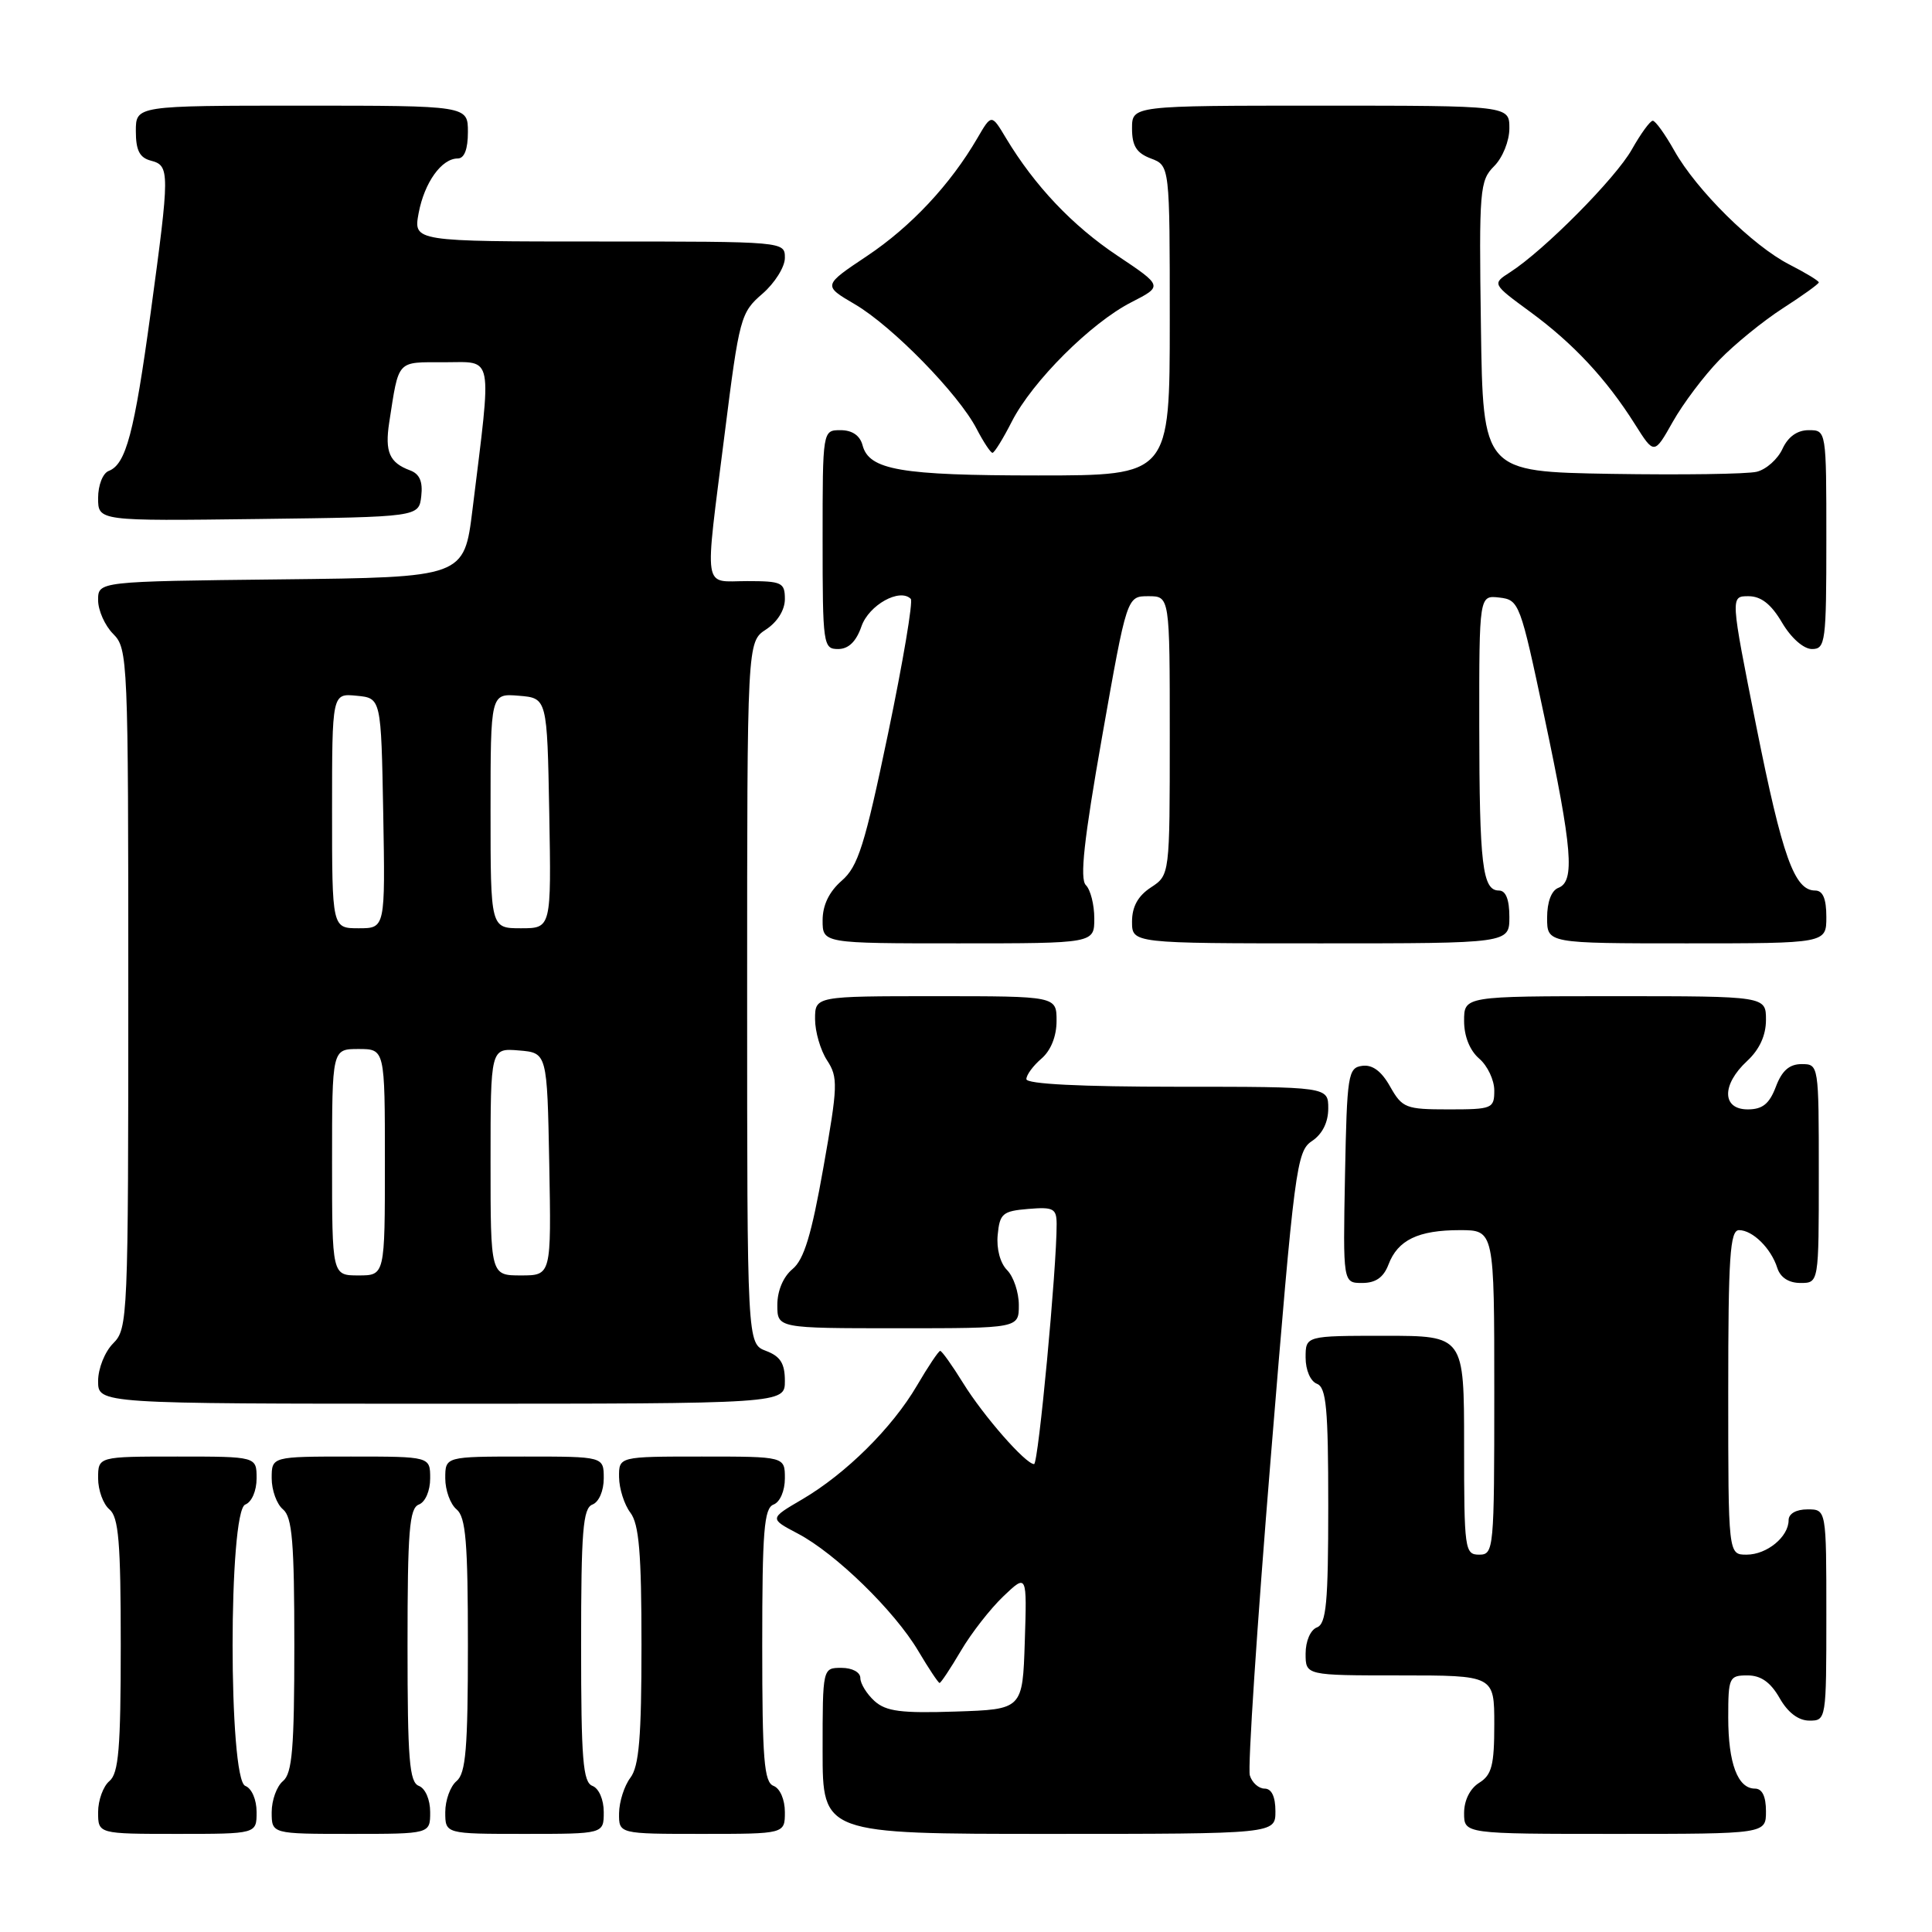 <?xml version="1.0" encoding="UTF-8" standalone="no"?>
<!DOCTYPE svg PUBLIC "-//W3C//DTD SVG 1.1//EN" "http://www.w3.org/Graphics/SVG/1.1/DTD/svg11.dtd" >
<svg xmlns="http://www.w3.org/2000/svg" xmlns:xlink="http://www.w3.org/1999/xlink" version="1.1" viewBox="0 0 256 256">
 <g >
 <path fill="currentColor"
d=" M 34.00 240.11 C 34.00 238.46 33.36 236.97 32.50 236.64 C 30.26 235.78 30.26 200.22 32.50 199.36 C 33.36 199.03 34.00 197.54 34.00 195.89 C 34.00 193.00 34.00 193.00 23.50 193.00 C 13.00 193.00 13.00 193.00 13.00 195.88 C 13.00 197.46 13.68 199.32 14.50 200.00 C 15.72 201.02 16.00 204.33 16.00 218.00 C 16.00 231.67 15.72 234.98 14.50 236.00 C 13.68 236.68 13.00 238.54 13.00 240.12 C 13.00 243.00 13.00 243.00 23.50 243.00 C 34.00 243.00 34.00 243.00 34.00 240.11 Z  M 57.00 240.11 C 57.00 238.46 56.36 236.97 55.50 236.64 C 54.24 236.16 54.00 233.13 54.00 218.00 C 54.00 202.87 54.24 199.84 55.50 199.36 C 56.36 199.03 57.00 197.54 57.00 195.89 C 57.00 193.00 57.00 193.00 46.50 193.00 C 36.00 193.00 36.00 193.00 36.00 195.88 C 36.00 197.46 36.67 199.32 37.50 200.00 C 38.72 201.02 39.00 204.33 39.00 218.00 C 39.00 231.67 38.72 234.98 37.50 236.00 C 36.67 236.68 36.00 238.54 36.00 240.12 C 36.00 243.00 36.00 243.00 46.50 243.00 C 57.00 243.00 57.00 243.00 57.00 240.11 Z  M 80.00 240.11 C 80.00 238.46 79.36 236.97 78.50 236.64 C 77.24 236.16 77.00 233.13 77.00 218.00 C 77.00 202.87 77.24 199.84 78.50 199.36 C 79.36 199.03 80.00 197.54 80.00 195.89 C 80.00 193.00 80.00 193.00 69.50 193.00 C 59.00 193.00 59.00 193.00 59.00 195.88 C 59.00 197.46 59.67 199.32 60.50 200.00 C 61.72 201.02 62.00 204.33 62.00 218.00 C 62.00 231.67 61.72 234.98 60.50 236.00 C 59.67 236.68 59.00 238.54 59.00 240.12 C 59.00 243.00 59.00 243.00 69.50 243.00 C 80.00 243.00 80.00 243.00 80.00 240.11 Z  M 104.00 240.11 C 104.00 238.46 103.36 236.97 102.50 236.64 C 101.24 236.16 101.00 233.13 101.00 218.00 C 101.00 202.87 101.24 199.84 102.50 199.36 C 103.36 199.03 104.00 197.54 104.00 195.89 C 104.00 193.00 104.00 193.00 93.00 193.00 C 82.00 193.00 82.00 193.00 82.03 195.75 C 82.05 197.26 82.72 199.37 83.53 200.44 C 84.68 201.96 85.00 205.82 85.00 218.00 C 85.00 230.18 84.68 234.04 83.53 235.56 C 82.72 236.63 82.05 238.74 82.03 240.25 C 82.00 243.00 82.00 243.00 93.00 243.00 C 104.00 243.00 104.00 243.00 104.00 240.11 Z  M 169.00 240.00 C 169.00 238.06 168.49 237.00 167.57 237.00 C 166.78 237.00 165.90 236.21 165.61 235.25 C 165.31 234.29 166.57 215.30 168.39 193.06 C 171.53 154.64 171.80 152.54 173.85 151.19 C 175.22 150.27 176.00 148.71 176.00 146.88 C 176.00 144.00 176.00 144.00 156.00 144.00 C 143.20 144.00 136.00 143.64 136.00 142.99 C 136.00 142.43 136.90 141.21 138.00 140.27 C 139.24 139.20 140.00 137.32 140.00 135.28 C 140.00 132.00 140.00 132.00 124.00 132.00 C 108.00 132.00 108.00 132.00 108.00 135.04 C 108.00 136.70 108.72 139.17 109.59 140.50 C 111.06 142.75 111.03 143.85 109.10 154.72 C 107.53 163.62 106.53 166.91 105.01 168.16 C 103.79 169.17 103.00 171.03 103.00 172.91 C 103.00 176.00 103.00 176.00 119.00 176.00 C 135.00 176.00 135.00 176.00 135.00 172.93 C 135.00 171.24 134.30 169.16 133.45 168.30 C 132.53 167.38 132.02 165.47 132.20 163.62 C 132.47 160.80 132.86 160.47 136.25 160.19 C 139.59 159.91 140.00 160.13 140.01 162.19 C 140.03 167.95 137.59 194.00 137.02 194.00 C 135.90 194.00 130.31 187.62 127.61 183.25 C 126.16 180.91 124.80 179.00 124.58 179.00 C 124.37 179.00 122.98 181.07 121.50 183.60 C 118.21 189.21 112.08 195.28 106.28 198.68 C 101.94 201.22 101.94 201.22 105.72 203.21 C 110.71 205.83 118.53 213.45 121.67 218.75 C 123.06 221.09 124.33 223.00 124.50 223.00 C 124.67 223.00 125.94 221.09 127.32 218.75 C 128.69 216.41 131.23 213.16 132.95 211.52 C 136.08 208.54 136.08 208.54 135.79 217.52 C 135.50 226.50 135.50 226.50 126.62 226.79 C 119.40 227.03 117.40 226.77 115.87 225.39 C 114.84 224.45 114.00 223.08 114.00 222.35 C 114.00 221.58 112.93 221.00 111.50 221.00 C 109.00 221.00 109.00 221.00 109.00 232.00 C 109.00 243.00 109.00 243.00 139.00 243.00 C 169.00 243.00 169.00 243.00 169.00 240.00 Z  M 234.00 240.00 C 234.00 238.03 233.50 237.00 232.54 237.00 C 230.26 237.00 229.00 233.65 229.00 227.57 C 229.00 222.27 229.12 222.00 231.55 222.00 C 233.33 222.00 234.60 222.90 235.80 224.99 C 236.89 226.92 238.30 227.99 239.75 227.99 C 241.98 228.00 242.00 227.85 242.00 214.00 C 242.00 200.00 242.00 200.00 239.50 200.00 C 238.00 200.00 237.00 200.57 237.00 201.43 C 237.00 203.64 234.12 206.00 231.43 206.00 C 229.00 206.00 229.00 206.00 229.00 184.50 C 229.00 166.53 229.23 163.00 230.43 163.00 C 232.23 163.00 234.68 165.41 235.50 168.01 C 235.91 169.28 237.02 170.00 238.57 170.00 C 241.00 170.00 241.00 170.00 241.00 155.50 C 241.00 141.07 240.99 141.00 238.72 141.00 C 237.10 141.00 236.11 141.87 235.31 144.00 C 234.45 146.27 233.54 147.00 231.59 147.00 C 228.15 147.00 228.11 143.73 231.50 140.59 C 233.14 139.07 234.00 137.20 234.00 135.14 C 234.00 132.00 234.00 132.00 214.00 132.00 C 194.00 132.00 194.00 132.00 194.00 135.28 C 194.00 137.32 194.76 139.20 196.00 140.27 C 197.10 141.21 198.00 143.11 198.00 144.49 C 198.00 146.89 197.74 147.00 191.95 147.00 C 186.27 147.00 185.81 146.82 184.20 143.98 C 183.06 141.94 181.85 141.04 180.50 141.23 C 178.62 141.48 178.48 142.37 178.22 155.75 C 177.95 170.00 177.95 170.00 180.50 170.00 C 182.28 170.00 183.33 169.27 183.98 167.56 C 185.21 164.31 187.92 163.00 193.43 163.00 C 198.00 163.00 198.00 163.00 198.00 184.50 C 198.00 205.33 197.94 206.00 196.00 206.00 C 194.09 206.00 194.00 205.33 194.00 191.50 C 194.00 177.00 194.00 177.00 183.50 177.00 C 173.00 177.00 173.00 177.00 173.00 179.89 C 173.00 181.54 173.64 183.03 174.50 183.36 C 175.74 183.84 176.00 186.59 176.00 199.50 C 176.00 212.41 175.74 215.16 174.50 215.64 C 173.64 215.97 173.00 217.46 173.00 219.11 C 173.00 222.00 173.00 222.00 185.50 222.00 C 198.00 222.00 198.00 222.00 198.00 228.49 C 198.00 233.90 197.67 235.19 196.00 236.23 C 194.78 236.99 194.00 238.56 194.00 240.24 C 194.00 243.00 194.00 243.00 214.00 243.00 C 234.00 243.00 234.00 243.00 234.00 240.00 Z  M 104.00 182.98 C 104.00 180.67 103.41 179.72 101.50 179.00 C 99.00 178.05 99.00 178.05 99.00 131.55 C 99.00 85.05 99.00 85.05 101.50 83.41 C 103.01 82.42 104.00 80.83 104.00 79.38 C 104.00 77.19 103.60 77.00 99.00 77.00 C 93.06 77.00 93.33 78.82 96.02 57.50 C 97.96 42.08 98.14 41.41 101.02 38.93 C 102.66 37.51 104.00 35.37 104.00 34.18 C 104.00 32.00 104.00 32.00 79.39 32.00 C 54.78 32.00 54.78 32.00 55.47 28.25 C 56.23 24.19 58.51 21.00 60.65 21.00 C 61.53 21.00 62.00 19.77 62.00 17.50 C 62.00 14.00 62.00 14.00 40.00 14.00 C 18.00 14.00 18.00 14.00 18.00 17.38 C 18.00 19.93 18.50 20.90 20.00 21.29 C 22.51 21.95 22.51 22.72 19.96 41.47 C 17.79 57.37 16.69 61.52 14.41 62.40 C 13.62 62.70 13.00 64.29 13.00 65.99 C 13.00 69.04 13.00 69.04 34.25 68.77 C 55.50 68.50 55.50 68.50 55.82 65.74 C 56.04 63.80 55.60 62.79 54.32 62.32 C 51.60 61.31 50.98 59.87 51.57 56.00 C 52.88 47.57 52.49 48.00 58.87 48.00 C 65.47 48.00 65.19 46.54 62.61 67.50 C 61.50 76.50 61.50 76.50 37.25 76.77 C 13.00 77.04 13.00 77.04 13.00 79.52 C 13.00 80.88 13.90 82.90 15.00 84.00 C 16.94 85.94 17.00 87.33 17.00 131.00 C 17.00 174.67 16.94 176.06 15.00 178.00 C 13.89 179.11 13.00 181.33 13.00 183.00 C 13.00 186.00 13.00 186.00 58.50 186.00 C 104.00 186.00 104.00 186.00 104.00 182.98 Z  M 145.00 121.70 C 145.00 119.88 144.50 117.90 143.88 117.28 C 143.06 116.46 143.62 111.29 146.04 97.58 C 149.32 79.00 149.32 79.00 152.16 79.00 C 155.00 79.00 155.00 79.00 155.00 97.48 C 155.00 115.95 155.00 115.95 152.50 117.59 C 150.79 118.71 150.00 120.14 150.00 122.12 C 150.00 125.00 150.00 125.00 175.00 125.00 C 200.00 125.00 200.00 125.00 200.00 121.50 C 200.00 119.19 199.53 118.00 198.62 118.00 C 196.43 118.00 196.03 114.65 196.01 96.18 C 196.00 78.87 196.00 78.87 198.68 79.18 C 201.30 79.49 201.44 79.89 204.64 95.00 C 208.35 112.50 208.70 116.79 206.50 117.64 C 205.57 117.99 205.00 119.51 205.00 121.61 C 205.00 125.00 205.00 125.00 223.50 125.00 C 242.00 125.00 242.00 125.00 242.00 121.50 C 242.00 119.08 241.54 118.00 240.52 118.00 C 237.77 118.00 236.18 113.55 232.72 96.25 C 229.28 79.00 229.28 79.00 231.67 79.00 C 233.35 79.00 234.69 80.05 236.13 82.50 C 237.34 84.55 238.99 86.00 240.10 86.00 C 241.88 86.00 242.00 85.08 242.00 71.50 C 242.00 57.00 242.00 57.00 239.66 57.00 C 238.14 57.00 236.93 57.87 236.19 59.47 C 235.57 60.83 234.04 62.20 232.78 62.51 C 231.53 62.82 222.85 62.94 213.50 62.79 C 196.50 62.50 196.50 62.50 196.23 43.27 C 195.97 25.11 196.07 23.93 197.98 22.02 C 199.11 20.89 200.00 18.68 200.00 17.00 C 200.00 14.00 200.00 14.00 175.00 14.00 C 150.00 14.00 150.00 14.00 150.00 17.02 C 150.00 19.33 150.59 20.28 152.50 21.00 C 155.00 21.95 155.00 21.95 155.00 42.48 C 155.00 63.00 155.00 63.00 137.57 63.00 C 119.32 63.00 115.15 62.28 114.29 58.99 C 113.95 57.71 112.92 57.00 111.38 57.00 C 109.00 57.00 109.00 57.00 109.00 71.50 C 109.00 85.46 109.08 86.00 111.05 86.00 C 112.43 86.00 113.45 85.02 114.15 82.99 C 115.14 80.16 119.22 77.89 120.68 79.35 C 121.01 79.67 119.65 87.71 117.67 97.22 C 114.58 112.02 113.70 114.82 111.53 116.70 C 109.86 118.16 109.00 119.94 109.00 121.95 C 109.00 125.00 109.00 125.00 127.00 125.00 C 145.00 125.00 145.00 125.00 145.00 121.70 Z  M 134.07 55.86 C 136.79 50.53 144.56 42.78 149.91 40.05 C 154.09 37.91 154.09 37.91 148.05 33.87 C 142.10 29.90 137.10 24.62 133.30 18.30 C 131.38 15.09 131.38 15.09 129.51 18.30 C 125.93 24.45 120.72 30.02 114.90 33.91 C 109.03 37.83 109.03 37.83 113.28 40.32 C 118.23 43.22 127.02 52.21 129.40 56.81 C 130.31 58.56 131.26 60.00 131.51 60.00 C 131.76 60.00 132.91 58.14 134.07 55.86 Z  M 227.82 47.70 C 229.84 45.61 233.64 42.52 236.25 40.84 C 238.86 39.16 241.00 37.62 241.00 37.42 C 241.00 37.21 239.25 36.15 237.12 35.06 C 232.27 32.59 224.80 25.20 221.86 19.97 C 220.63 17.78 219.35 16.00 219.00 16.00 C 218.65 16.00 217.41 17.71 216.23 19.80 C 214.09 23.61 204.61 33.17 200.10 36.07 C 197.70 37.61 197.70 37.61 202.77 41.33 C 208.47 45.51 212.85 50.21 216.63 56.20 C 219.19 60.26 219.19 60.26 221.66 55.88 C 223.02 53.47 225.79 49.79 227.82 47.70 Z  M 44.00 154.00 C 44.00 139.00 44.00 139.00 47.50 139.00 C 51.00 139.00 51.00 139.00 51.00 154.00 C 51.00 169.00 51.00 169.00 47.50 169.00 C 44.00 169.00 44.00 169.00 44.00 154.00 Z  M 65.00 153.94 C 65.00 138.88 65.00 138.88 68.75 139.19 C 72.50 139.50 72.50 139.50 72.78 154.25 C 73.05 169.00 73.05 169.00 69.03 169.00 C 65.00 169.00 65.00 169.00 65.00 153.94 Z  M 44.00 107.44 C 44.00 91.87 44.00 91.87 47.25 92.19 C 50.50 92.50 50.50 92.50 50.78 107.75 C 51.05 123.00 51.05 123.00 47.53 123.00 C 44.00 123.00 44.00 123.00 44.00 107.44 Z  M 65.00 107.44 C 65.00 91.88 65.00 91.88 68.75 92.19 C 72.50 92.50 72.50 92.50 72.78 107.75 C 73.05 123.00 73.05 123.00 69.03 123.00 C 65.00 123.00 65.00 123.00 65.00 107.44 Z "/>
</g>
</svg>